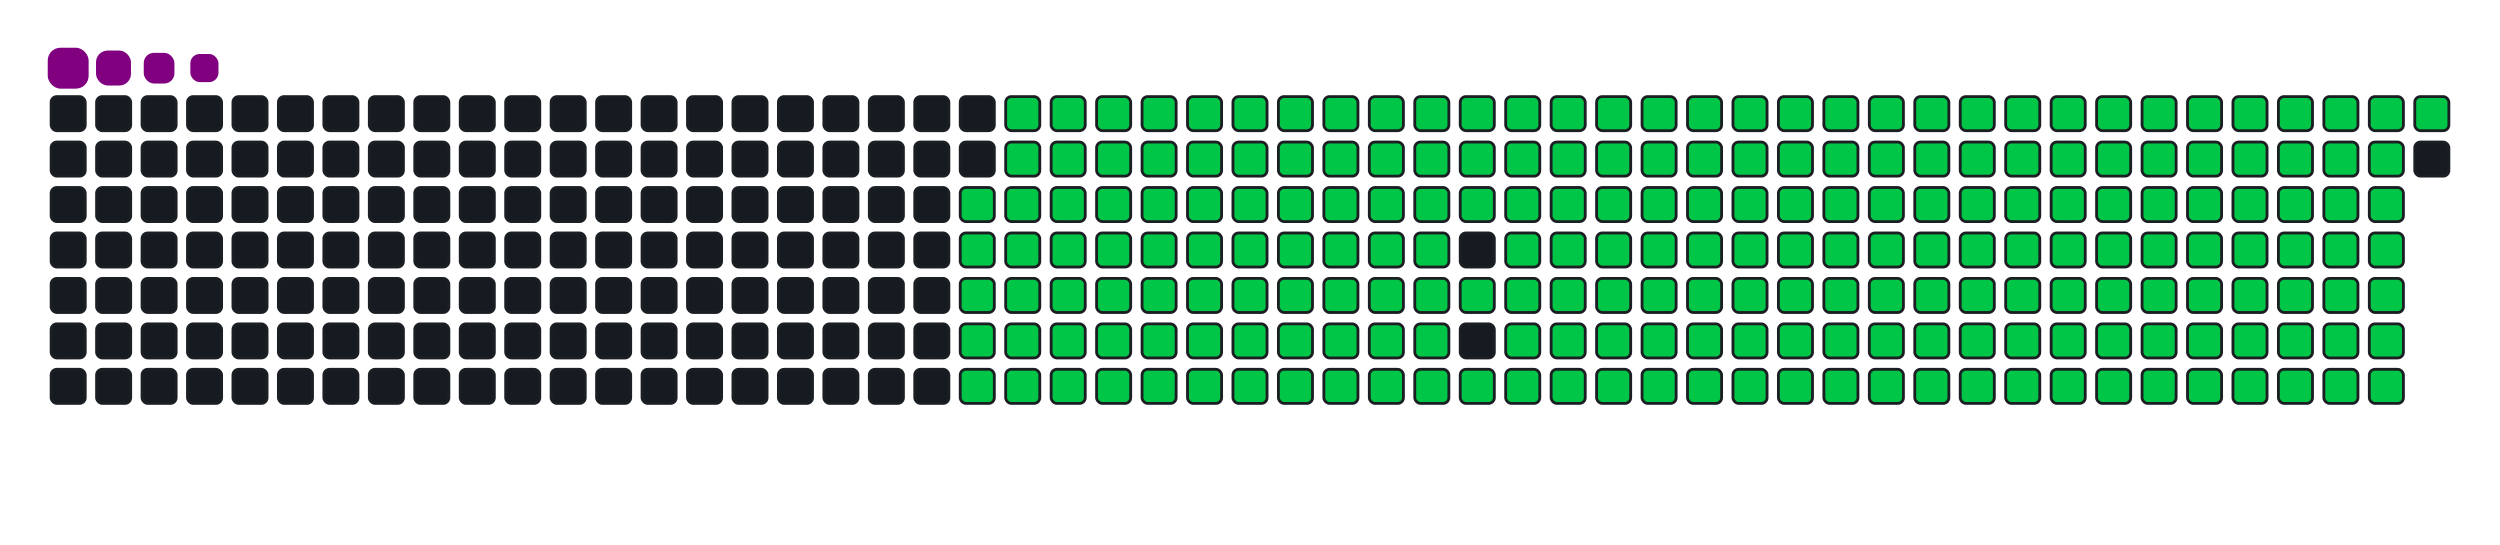 <svg viewBox="-16 -32 880 192" width="880" height="192" xmlns="http://www.w3.org/2000/svg"><desc>Generated with https://github.com/Platane/snk</desc><style>:root{--cb:#1b1f230a;--cs:purple;--ce:#161b22;--c0:#161b22;--c1:#01311f;--c2:#034525;--c3:#0f6d31;--c4:#00c647}.c{shape-rendering:geometricPrecision;fill:#161b22;stroke-width:1px;stroke:#1b1f230a;animation:none 30900ms linear infinite;width:12px;height:12px}@keyframes c0{48.21%{fill:#00c647}48.23%,100%{fill:#161b22}}.c.c0{fill:#00c647;animation-name:c0}@keyframes c1{47.89%{fill:#00c647}47.91%,100%{fill:#161b22}}.c.c1{fill:#00c647;animation-name:c1}@keyframes c2{69.57%{fill:#00c647}69.59%,100%{fill:#161b22}}.c.c2{fill:#00c647;animation-name:c2}@keyframes c3{69.25%{fill:#00c647}69.27%,100%{fill:#161b22}}.c.c3{fill:#00c647;animation-name:c3}@keyframes c4{90.93%{fill:#00c647}90.95%,100%{fill:#161b22}}.c.c4{fill:#00c647;animation-name:c4}@keyframes c5{7.11%{fill:#00c647}7.13%,100%{fill:#161b22}}.c.c5{fill:#00c647;animation-name:c5}@keyframes c6{27.5%{fill:#00c647}27.52%,100%{fill:#161b22}}.c.c6{fill:#00c647;animation-name:c6}@keyframes c7{27.82%{fill:#00c647}27.84%,100%{fill:#161b22}}.c.c7{fill:#00c647;animation-name:c7}@keyframes c8{47.56%{fill:#00c647}47.58%,100%{fill:#161b22}}.c.c8{fill:#00c647;animation-name:c8}@keyframes c9{49.18%{fill:#00c647}49.2%,100%{fill:#161b22}}.c.c9{fill:#00c647;animation-name:c9}@keyframes ca{68.92%{fill:#00c647}68.94%,100%{fill:#161b22}}.c.ca{fill:#00c647;animation-name:ca}@keyframes cb{70.54%{fill:#00c647}70.56%,100%{fill:#161b22}}.c.cb{fill:#00c647;animation-name:cb}@keyframes cc{7.43%{fill:#00c647}7.45%,100%{fill:#161b22}}.c.cc{fill:#00c647;animation-name:cc}@keyframes cd{27.17%{fill:#00c647}27.19%,100%{fill:#161b22}}.c.cd{fill:#00c647;animation-name:cd}@keyframes ce{28.15%{fill:#00c647}28.17%,100%{fill:#161b22}}.c.ce{fill:#00c647;animation-name:ce}@keyframes cf{47.24%{fill:#00c647}47.26%,100%{fill:#161b22}}.c.cf{fill:#00c647;animation-name:cf}@keyframes cg{49.5%{fill:#00c647}49.52%,100%{fill:#161b22}}.c.cg{fill:#00c647;animation-name:cg}@keyframes ch{68.6%{fill:#00c647}68.62%,100%{fill:#161b22}}.c.ch{fill:#00c647;animation-name:ch}@keyframes ci{70.86%{fill:#00c647}70.88%,100%{fill:#161b22}}.c.ci{fill:#00c647;animation-name:ci}@keyframes cj{7.76%{fill:#00c647}7.78%,100%{fill:#161b22}}.c.cj{fill:#00c647;animation-name:cj}@keyframes ck{26.85%{fill:#00c647}26.87%,100%{fill:#161b22}}.c.ck{fill:#00c647;animation-name:ck}@keyframes cl{28.47%{fill:#00c647}28.49%,100%{fill:#161b22}}.c.cl{fill:#00c647;animation-name:cl}@keyframes cm{46.92%{fill:#00c647}46.94%,100%{fill:#161b22}}.c.cm{fill:#00c647;animation-name:cm}@keyframes cn{49.83%{fill:#00c647}49.85%,100%{fill:#161b22}}.c.cn{fill:#00c647;animation-name:cn}@keyframes co{68.27%{fill:#00c647}68.29%,100%{fill:#161b22}}.c.co{fill:#00c647;animation-name:co}@keyframes cp{71.19%{fill:#00c647}71.21%,100%{fill:#161b22}}.c.cp{fill:#00c647;animation-name:cp}@keyframes cq{8.08%{fill:#00c647}8.1%,100%{fill:#161b22}}.c.cq{fill:#00c647;animation-name:cq}@keyframes cr{26.53%{fill:#00c647}26.55%,100%{fill:#161b22}}.c.cr{fill:#00c647;animation-name:cr}@keyframes cs{28.79%{fill:#00c647}28.81%,100%{fill:#161b22}}.c.cs{fill:#00c647;animation-name:cs}@keyframes ct{46.59%{fill:#00c647}46.61%,100%{fill:#161b22}}.c.ct{fill:#00c647;animation-name:ct}@keyframes cu{50.15%{fill:#00c647}50.17%,100%{fill:#161b22}}.c.cu{fill:#00c647;animation-name:cu}@keyframes cv{67.95%{fill:#00c647}67.97%,100%{fill:#161b22}}.c.cv{fill:#00c647;animation-name:cv}@keyframes cw{71.51%{fill:#00c647}71.53%,100%{fill:#161b22}}.c.cw{fill:#00c647;animation-name:cw}@keyframes cx{8.4%{fill:#00c647}8.42%,100%{fill:#161b22}}.c.cx{fill:#00c647;animation-name:cx}@keyframes cy{26.2%{fill:#00c647}26.22%,100%{fill:#161b22}}.c.cy{fill:#00c647;animation-name:cy}@keyframes cz{29.12%{fill:#00c647}29.14%,100%{fill:#161b22}}.c.cz{fill:#00c647;animation-name:cz}@keyframes c10{46.27%{fill:#00c647}46.29%,100%{fill:#161b22}}.c.c10{fill:#00c647;animation-name:c10}@keyframes c11{50.48%{fill:#00c647}50.5%,100%{fill:#161b22}}.c.c11{fill:#00c647;animation-name:c11}@keyframes c12{67.63%{fill:#00c647}67.65%,100%{fill:#161b22}}.c.c12{fill:#00c647;animation-name:c12}@keyframes c13{71.83%{fill:#00c647}71.85%,100%{fill:#161b22}}.c.c13{fill:#00c647;animation-name:c13}@keyframes c14{8.73%{fill:#00c647}8.75%,100%{fill:#161b22}}.c.c14{fill:#00c647;animation-name:c14}@keyframes c15{25.88%{fill:#00c647}25.9%,100%{fill:#161b22}}.c.c15{fill:#00c647;animation-name:c15}@keyframes c16{29.44%{fill:#00c647}29.46%,100%{fill:#161b22}}.c.c16{fill:#00c647;animation-name:c16}@keyframes c17{45.94%{fill:#00c647}45.96%,100%{fill:#161b22}}.c.c17{fill:#00c647;animation-name:c17}@keyframes c18{50.8%{fill:#00c647}50.82%,100%{fill:#161b22}}.c.c18{fill:#00c647;animation-name:c18}@keyframes c19{67.3%{fill:#00c647}67.32%,100%{fill:#161b22}}.c.c19{fill:#00c647;animation-name:c19}@keyframes c1a{72.16%{fill:#00c647}72.18%,100%{fill:#161b22}}.c.c1a{fill:#00c647;animation-name:c1a}@keyframes c1b{9.05%{fill:#00c647}9.07%,100%{fill:#161b22}}.c.c1b{fill:#00c647;animation-name:c1b}@keyframes c1c{25.56%{fill:#00c647}25.58%,100%{fill:#161b22}}.c.c1c{fill:#00c647;animation-name:c1c}@keyframes c1d{29.76%{fill:#00c647}29.78%,100%{fill:#161b22}}.c.c1d{fill:#00c647;animation-name:c1d}@keyframes c1e{45.62%{fill:#00c647}45.64%,100%{fill:#161b22}}.c.c1e{fill:#00c647;animation-name:c1e}@keyframes c1f{51.12%{fill:#00c647}51.14%,100%{fill:#161b22}}.c.c1f{fill:#00c647;animation-name:c1f}@keyframes c1g{66.98%{fill:#00c647}67%,100%{fill:#161b22}}.c.c1g{fill:#00c647;animation-name:c1g}@keyframes c1h{72.48%{fill:#00c647}72.5%,100%{fill:#161b22}}.c.c1h{fill:#00c647;animation-name:c1h}@keyframes c1i{9.38%{fill:#00c647}9.4%,100%{fill:#161b22}}.c.c1i{fill:#00c647;animation-name:c1i}@keyframes c1j{25.23%{fill:#00c647}25.25%,100%{fill:#161b22}}.c.c1j{fill:#00c647;animation-name:c1j}@keyframes c1k{30.09%{fill:#00c647}30.11%,100%{fill:#161b22}}.c.c1k{fill:#00c647;animation-name:c1k}@keyframes c1l{45.3%{fill:#00c647}45.32%,100%{fill:#161b22}}.c.c1l{fill:#00c647;animation-name:c1l}@keyframes c1m{51.45%{fill:#00c647}51.47%,100%{fill:#161b22}}.c.c1m{fill:#00c647;animation-name:c1m}@keyframes c1n{66.66%{fill:#00c647}66.68%,100%{fill:#161b22}}.c.c1n{fill:#00c647;animation-name:c1n}@keyframes c1o{72.81%{fill:#00c647}72.83%,100%{fill:#161b22}}.c.c1o{fill:#00c647;animation-name:c1o}@keyframes c1p{9.7%{fill:#00c647}9.72%,100%{fill:#161b22}}.c.c1p{fill:#00c647;animation-name:c1p}@keyframes c1q{24.91%{fill:#00c647}24.93%,100%{fill:#161b22}}.c.c1q{fill:#00c647;animation-name:c1q}@keyframes c1r{30.41%{fill:#00c647}30.43%,100%{fill:#161b22}}.c.c1r{fill:#00c647;animation-name:c1r}@keyframes c1s{44.97%{fill:#00c647}44.99%,100%{fill:#161b22}}.c.c1s{fill:#00c647;animation-name:c1s}@keyframes c1t{51.77%{fill:#00c647}51.79%,100%{fill:#161b22}}.c.c1t{fill:#00c647;animation-name:c1t}@keyframes c1u{66.33%{fill:#00c647}66.35%,100%{fill:#161b22}}.c.c1u{fill:#00c647;animation-name:c1u}@keyframes c1v{73.13%{fill:#00c647}73.15%,100%{fill:#161b22}}.c.c1v{fill:#00c647;animation-name:c1v}@keyframes c1w{10.02%{fill:#00c647}10.04%,100%{fill:#161b22}}.c.c1w{fill:#00c647;animation-name:c1w}@keyframes c1x{24.59%{fill:#00c647}24.61%,100%{fill:#161b22}}.c.c1x{fill:#00c647;animation-name:c1x}@keyframes c1y{30.73%{fill:#00c647}30.75%,100%{fill:#161b22}}.c.c1y{fill:#00c647;animation-name:c1y}@keyframes c1z{44.65%{fill:#00c647}44.67%,100%{fill:#161b22}}.c.c1z{fill:#00c647;animation-name:c1z}@keyframes c20{52.09%{fill:#00c647}52.11%,100%{fill:#161b22}}.c.c20{fill:#00c647;animation-name:c20}@keyframes c21{66.01%{fill:#00c647}66.03%,100%{fill:#161b22}}.c.c21{fill:#00c647;animation-name:c21}@keyframes c22{73.45%{fill:#00c647}73.47%,100%{fill:#161b22}}.c.c22{fill:#00c647;animation-name:c22}@keyframes c23{10.35%{fill:#00c647}10.37%,100%{fill:#161b22}}.c.c23{fill:#00c647;animation-name:c23}@keyframes c24{24.26%{fill:#00c647}24.28%,100%{fill:#161b22}}.c.c24{fill:#00c647;animation-name:c24}@keyframes c25{31.06%{fill:#00c647}31.08%,100%{fill:#161b22}}.c.c25{fill:#00c647;animation-name:c25}@keyframes c26{52.42%{fill:#00c647}52.44%,100%{fill:#161b22}}.c.c26{fill:#00c647;animation-name:c26}@keyframes c27{73.78%{fill:#00c647}73.8%,100%{fill:#161b22}}.c.c27{fill:#00c647;animation-name:c27}@keyframes c28{10.67%{fill:#00c647}10.69%,100%{fill:#161b22}}.c.c28{fill:#00c647;animation-name:c28}@keyframes c29{23.94%{fill:#00c647}23.96%,100%{fill:#161b22}}.c.c29{fill:#00c647;animation-name:c29}@keyframes c2a{31.38%{fill:#00c647}31.4%,100%{fill:#161b22}}.c.c2a{fill:#00c647;animation-name:c2a}@keyframes c2b{44%{fill:#00c647}44.02%,100%{fill:#161b22}}.c.c2b{fill:#00c647;animation-name:c2b}@keyframes c2c{52.74%{fill:#00c647}52.76%,100%{fill:#161b22}}.c.c2c{fill:#00c647;animation-name:c2c}@keyframes c2d{65.36%{fill:#00c647}65.38%,100%{fill:#161b22}}.c.c2d{fill:#00c647;animation-name:c2d}@keyframes c2e{74.1%{fill:#00c647}74.12%,100%{fill:#161b22}}.c.c2e{fill:#00c647;animation-name:c2e}@keyframes c2f{10.99%{fill:#00c647}11.01%,100%{fill:#161b22}}.c.c2f{fill:#00c647;animation-name:c2f}@keyframes c2g{23.61%{fill:#00c647}23.63%,100%{fill:#161b22}}.c.c2g{fill:#00c647;animation-name:c2g}@keyframes c2h{31.71%{fill:#00c647}31.73%,100%{fill:#161b22}}.c.c2h{fill:#00c647;animation-name:c2h}@keyframes c2i{43.68%{fill:#00c647}43.7%,100%{fill:#161b22}}.c.c2i{fill:#00c647;animation-name:c2i}@keyframes c2j{53.06%{fill:#00c647}53.08%,100%{fill:#161b22}}.c.c2j{fill:#00c647;animation-name:c2j}@keyframes c2k{65.04%{fill:#00c647}65.06%,100%{fill:#161b22}}.c.c2k{fill:#00c647;animation-name:c2k}@keyframes c2l{74.42%{fill:#00c647}74.44%,100%{fill:#161b22}}.c.c2l{fill:#00c647;animation-name:c2l}@keyframes c2m{11.32%{fill:#00c647}11.34%,100%{fill:#161b22}}.c.c2m{fill:#00c647;animation-name:c2m}@keyframes c2n{23.29%{fill:#00c647}23.31%,100%{fill:#161b22}}.c.c2n{fill:#00c647;animation-name:c2n}@keyframes c2o{32.03%{fill:#00c647}32.05%,100%{fill:#161b22}}.c.c2o{fill:#00c647;animation-name:c2o}@keyframes c2p{43.36%{fill:#00c647}43.38%,100%{fill:#161b22}}.c.c2p{fill:#00c647;animation-name:c2p}@keyframes c2q{53.39%{fill:#00c647}53.41%,100%{fill:#161b22}}.c.c2q{fill:#00c647;animation-name:c2q}@keyframes c2r{64.71%{fill:#00c647}64.73%,100%{fill:#161b22}}.c.c2r{fill:#00c647;animation-name:c2r}@keyframes c2s{74.75%{fill:#00c647}74.77%,100%{fill:#161b22}}.c.c2s{fill:#00c647;animation-name:c2s}@keyframes c2t{11.64%{fill:#00c647}11.66%,100%{fill:#161b22}}.c.c2t{fill:#00c647;animation-name:c2t}@keyframes c2u{22.97%{fill:#00c647}22.99%,100%{fill:#161b22}}.c.c2u{fill:#00c647;animation-name:c2u}@keyframes c2v{32.35%{fill:#00c647}32.37%,100%{fill:#161b22}}.c.c2v{fill:#00c647;animation-name:c2v}@keyframes c2w{43.03%{fill:#00c647}43.05%,100%{fill:#161b22}}.c.c2w{fill:#00c647;animation-name:c2w}@keyframes c2x{53.71%{fill:#00c647}53.73%,100%{fill:#161b22}}.c.c2x{fill:#00c647;animation-name:c2x}@keyframes c2y{64.39%{fill:#00c647}64.41%,100%{fill:#161b22}}.c.c2y{fill:#00c647;animation-name:c2y}@keyframes c2z{75.07%{fill:#00c647}75.09%,100%{fill:#161b22}}.c.c2z{fill:#00c647;animation-name:c2z}@keyframes c30{11.96%{fill:#00c647}11.98%,100%{fill:#161b22}}.c.c30{fill:#00c647;animation-name:c30}@keyframes c31{22.64%{fill:#00c647}22.66%,100%{fill:#161b22}}.c.c31{fill:#00c647;animation-name:c31}@keyframes c32{32.68%{fill:#00c647}32.7%,100%{fill:#161b22}}.c.c32{fill:#00c647;animation-name:c32}@keyframes c33{42.71%{fill:#00c647}42.73%,100%{fill:#161b22}}.c.c33{fill:#00c647;animation-name:c33}@keyframes c34{54.04%{fill:#00c647}54.06%,100%{fill:#161b22}}.c.c34{fill:#00c647;animation-name:c34}@keyframes c35{64.07%{fill:#00c647}64.09%,100%{fill:#161b22}}.c.c35{fill:#00c647;animation-name:c35}@keyframes c36{75.39%{fill:#00c647}75.41%,100%{fill:#161b22}}.c.c36{fill:#00c647;animation-name:c36}@keyframes c37{12.29%{fill:#00c647}12.31%,100%{fill:#161b22}}.c.c37{fill:#00c647;animation-name:c37}@keyframes c38{22.32%{fill:#00c647}22.34%,100%{fill:#161b22}}.c.c38{fill:#00c647;animation-name:c38}@keyframes c39{33%{fill:#00c647}33.02%,100%{fill:#161b22}}.c.c39{fill:#00c647;animation-name:c39}@keyframes c3a{42.38%{fill:#00c647}42.4%,100%{fill:#161b22}}.c.c3a{fill:#00c647;animation-name:c3a}@keyframes c3b{54.36%{fill:#00c647}54.38%,100%{fill:#161b22}}.c.c3b{fill:#00c647;animation-name:c3b}@keyframes c3c{63.74%{fill:#00c647}63.76%,100%{fill:#161b22}}.c.c3c{fill:#00c647;animation-name:c3c}@keyframes c3d{75.72%{fill:#00c647}75.74%,100%{fill:#161b22}}.c.c3d{fill:#00c647;animation-name:c3d}@keyframes c3e{12.61%{fill:#00c647}12.63%,100%{fill:#161b22}}.c.c3e{fill:#00c647;animation-name:c3e}@keyframes c3f{22%{fill:#00c647}22.02%,100%{fill:#161b22}}.c.c3f{fill:#00c647;animation-name:c3f}@keyframes c3g{33.32%{fill:#00c647}33.34%,100%{fill:#161b22}}.c.c3g{fill:#00c647;animation-name:c3g}@keyframes c3h{42.06%{fill:#00c647}42.08%,100%{fill:#161b22}}.c.c3h{fill:#00c647;animation-name:c3h}@keyframes c3i{54.68%{fill:#00c647}54.7%,100%{fill:#161b22}}.c.c3i{fill:#00c647;animation-name:c3i}@keyframes c3j{63.42%{fill:#00c647}63.44%,100%{fill:#161b22}}.c.c3j{fill:#00c647;animation-name:c3j}@keyframes c3k{76.04%{fill:#00c647}76.06%,100%{fill:#161b22}}.c.c3k{fill:#00c647;animation-name:c3k}@keyframes c3l{12.93%{fill:#00c647}12.95%,100%{fill:#161b22}}.c.c3l{fill:#00c647;animation-name:c3l}@keyframes c3m{21.67%{fill:#00c647}21.69%,100%{fill:#161b22}}.c.c3m{fill:#00c647;animation-name:c3m}@keyframes c3n{33.65%{fill:#00c647}33.67%,100%{fill:#161b22}}.c.c3n{fill:#00c647;animation-name:c3n}@keyframes c3o{41.74%{fill:#00c647}41.76%,100%{fill:#161b22}}.c.c3o{fill:#00c647;animation-name:c3o}@keyframes c3p{55.01%{fill:#00c647}55.03%,100%{fill:#161b22}}.c.c3p{fill:#00c647;animation-name:c3p}@keyframes c3q{63.1%{fill:#00c647}63.12%,100%{fill:#161b22}}.c.c3q{fill:#00c647;animation-name:c3q}@keyframes c3r{76.37%{fill:#00c647}76.39%,100%{fill:#161b22}}.c.c3r{fill:#00c647;animation-name:c3r}@keyframes c3s{13.26%{fill:#00c647}13.28%,100%{fill:#161b22}}.c.c3s{fill:#00c647;animation-name:c3s}@keyframes c3t{21.35%{fill:#00c647}21.37%,100%{fill:#161b22}}.c.c3t{fill:#00c647;animation-name:c3t}@keyframes c3u{33.97%{fill:#00c647}33.99%,100%{fill:#161b22}}.c.c3u{fill:#00c647;animation-name:c3u}@keyframes c3v{41.41%{fill:#00c647}41.43%,100%{fill:#161b22}}.c.c3v{fill:#00c647;animation-name:c3v}@keyframes c3w{55.33%{fill:#00c647}55.35%,100%{fill:#161b22}}.c.c3w{fill:#00c647;animation-name:c3w}@keyframes c3x{62.77%{fill:#00c647}62.79%,100%{fill:#161b22}}.c.c3x{fill:#00c647;animation-name:c3x}@keyframes c3y{76.69%{fill:#00c647}76.71%,100%{fill:#161b22}}.c.c3y{fill:#00c647;animation-name:c3y}@keyframes c3z{13.58%{fill:#00c647}13.6%,100%{fill:#161b22}}.c.c3z{fill:#00c647;animation-name:c3z}@keyframes c40{21.03%{fill:#00c647}21.05%,100%{fill:#161b22}}.c.c40{fill:#00c647;animation-name:c40}@keyframes c41{34.29%{fill:#00c647}34.31%,100%{fill:#161b22}}.c.c41{fill:#00c647;animation-name:c41}@keyframes c42{41.09%{fill:#00c647}41.11%,100%{fill:#161b22}}.c.c42{fill:#00c647;animation-name:c42}@keyframes c43{55.65%{fill:#00c647}55.67%,100%{fill:#161b22}}.c.c43{fill:#00c647;animation-name:c43}@keyframes c44{62.45%{fill:#00c647}62.47%,100%{fill:#161b22}}.c.c44{fill:#00c647;animation-name:c44}@keyframes c45{77.01%{fill:#00c647}77.03%,100%{fill:#161b22}}.c.c45{fill:#00c647;animation-name:c45}@keyframes c46{13.91%{fill:#00c647}13.93%,100%{fill:#161b22}}.c.c46{fill:#00c647;animation-name:c46}@keyframes c47{20.7%{fill:#00c647}20.72%,100%{fill:#161b22}}.c.c47{fill:#00c647;animation-name:c47}@keyframes c48{34.62%{fill:#00c647}34.64%,100%{fill:#161b22}}.c.c48{fill:#00c647;animation-name:c48}@keyframes c49{40.77%{fill:#00c647}40.79%,100%{fill:#161b22}}.c.c49{fill:#00c647;animation-name:c49}@keyframes c4a{55.98%{fill:#00c647}56%,100%{fill:#161b22}}.c.c4a{fill:#00c647;animation-name:c4a}@keyframes c4b{62.13%{fill:#00c647}62.15%,100%{fill:#161b22}}.c.c4b{fill:#00c647;animation-name:c4b}@keyframes c4c{77.34%{fill:#00c647}77.36%,100%{fill:#161b22}}.c.c4c{fill:#00c647;animation-name:c4c}@keyframes c4d{14.23%{fill:#00c647}14.25%,100%{fill:#161b22}}.c.c4d{fill:#00c647;animation-name:c4d}@keyframes c4e{20.38%{fill:#00c647}20.4%,100%{fill:#161b22}}.c.c4e{fill:#00c647;animation-name:c4e}@keyframes c4f{34.94%{fill:#00c647}34.96%,100%{fill:#161b22}}.c.c4f{fill:#00c647;animation-name:c4f}@keyframes c4g{40.44%{fill:#00c647}40.46%,100%{fill:#161b22}}.c.c4g{fill:#00c647;animation-name:c4g}@keyframes c4h{56.3%{fill:#00c647}56.32%,100%{fill:#161b22}}.c.c4h{fill:#00c647;animation-name:c4h}@keyframes c4i{61.8%{fill:#00c647}61.82%,100%{fill:#161b22}}.c.c4i{fill:#00c647;animation-name:c4i}@keyframes c4j{77.66%{fill:#00c647}77.68%,100%{fill:#161b22}}.c.c4j{fill:#00c647;animation-name:c4j}@keyframes c4k{14.55%{fill:#00c647}14.57%,100%{fill:#161b22}}.c.c4k{fill:#00c647;animation-name:c4k}@keyframes c4l{20.05%{fill:#00c647}20.07%,100%{fill:#161b22}}.c.c4l{fill:#00c647;animation-name:c4l}@keyframes c4m{35.27%{fill:#00c647}35.29%,100%{fill:#161b22}}.c.c4m{fill:#00c647;animation-name:c4m}@keyframes c4n{40.12%{fill:#00c647}40.14%,100%{fill:#161b22}}.c.c4n{fill:#00c647;animation-name:c4n}@keyframes c4o{56.62%{fill:#00c647}56.64%,100%{fill:#161b22}}.c.c4o{fill:#00c647;animation-name:c4o}@keyframes c4p{61.48%{fill:#00c647}61.5%,100%{fill:#161b22}}.c.c4p{fill:#00c647;animation-name:c4p}@keyframes c4q{77.98%{fill:#00c647}78%,100%{fill:#161b22}}.c.c4q{fill:#00c647;animation-name:c4q}@keyframes c4r{14.88%{fill:#00c647}14.9%,100%{fill:#161b22}}.c.c4r{fill:#00c647;animation-name:c4r}@keyframes c4s{19.73%{fill:#00c647}19.75%,100%{fill:#161b22}}.c.c4s{fill:#00c647;animation-name:c4s}@keyframes c4t{35.59%{fill:#00c647}35.61%,100%{fill:#161b22}}.c.c4t{fill:#00c647;animation-name:c4t}@keyframes c4u{39.8%{fill:#00c647}39.82%,100%{fill:#161b22}}.c.c4u{fill:#00c647;animation-name:c4u}@keyframes c4v{56.95%{fill:#00c647}56.97%,100%{fill:#161b22}}.c.c4v{fill:#00c647;animation-name:c4v}@keyframes c4w{61.16%{fill:#00c647}61.18%,100%{fill:#161b22}}.c.c4w{fill:#00c647;animation-name:c4w}@keyframes c4x{78.31%{fill:#00c647}78.33%,100%{fill:#161b22}}.c.c4x{fill:#00c647;animation-name:c4x}@keyframes c4y{15.2%{fill:#00c647}15.22%,100%{fill:#161b22}}.c.c4y{fill:#00c647;animation-name:c4y}@keyframes c4z{19.41%{fill:#00c647}19.43%,100%{fill:#161b22}}.c.c4z{fill:#00c647;animation-name:c4z}@keyframes c50{35.91%{fill:#00c647}35.93%,100%{fill:#161b22}}.c.c50{fill:#00c647;animation-name:c50}@keyframes c51{39.47%{fill:#00c647}39.49%,100%{fill:#161b22}}.c.c51{fill:#00c647;animation-name:c51}@keyframes c52{57.27%{fill:#00c647}57.29%,100%{fill:#161b22}}.c.c52{fill:#00c647;animation-name:c52}@keyframes c53{60.83%{fill:#00c647}60.85%,100%{fill:#161b22}}.c.c53{fill:#00c647;animation-name:c53}@keyframes c54{78.63%{fill:#00c647}78.65%,100%{fill:#161b22}}.c.c54{fill:#00c647;animation-name:c54}@keyframes c55{15.52%{fill:#00c647}15.54%,100%{fill:#161b22}}.c.c55{fill:#00c647;animation-name:c55}@keyframes c56{19.08%{fill:#00c647}19.1%,100%{fill:#161b22}}.c.c56{fill:#00c647;animation-name:c56}@keyframes c57{36.24%{fill:#00c647}36.26%,100%{fill:#161b22}}.c.c57{fill:#00c647;animation-name:c57}@keyframes c58{39.15%{fill:#00c647}39.17%,100%{fill:#161b22}}.c.c58{fill:#00c647;animation-name:c58}@keyframes c59{57.6%{fill:#00c647}57.62%,100%{fill:#161b22}}.c.c59{fill:#00c647;animation-name:c59}@keyframes c5a{60.51%{fill:#00c647}60.53%,100%{fill:#161b22}}.c.c5a{fill:#00c647;animation-name:c5a}@keyframes c5b{78.95%{fill:#00c647}78.97%,100%{fill:#161b22}}.c.c5b{fill:#00c647;animation-name:c5b}@keyframes c5c{15.85%{fill:#00c647}15.87%,100%{fill:#161b22}}.c.c5c{fill:#00c647;animation-name:c5c}@keyframes c5d{18.76%{fill:#00c647}18.78%,100%{fill:#161b22}}.c.c5d{fill:#00c647;animation-name:c5d}@keyframes c5e{36.56%{fill:#00c647}36.58%,100%{fill:#161b22}}.c.c5e{fill:#00c647;animation-name:c5e}@keyframes c5f{38.82%{fill:#00c647}38.84%,100%{fill:#161b22}}.c.c5f{fill:#00c647;animation-name:c5f}@keyframes c5g{57.92%{fill:#00c647}57.94%,100%{fill:#161b22}}.c.c5g{fill:#00c647;animation-name:c5g}@keyframes c5h{60.18%{fill:#00c647}60.2%,100%{fill:#161b22}}.c.c5h{fill:#00c647;animation-name:c5h}@keyframes c5i{79.28%{fill:#00c647}79.3%,100%{fill:#161b22}}.c.c5i{fill:#00c647;animation-name:c5i}@keyframes c5j{16.17%{fill:#00c647}16.19%,100%{fill:#161b22}}.c.c5j{fill:#00c647;animation-name:c5j}@keyframes c5k{18.44%{fill:#00c647}18.46%,100%{fill:#161b22}}.c.c5k{fill:#00c647;animation-name:c5k}@keyframes c5l{36.88%{fill:#00c647}36.9%,100%{fill:#161b22}}.c.c5l{fill:#00c647;animation-name:c5l}@keyframes c5m{38.5%{fill:#00c647}38.52%,100%{fill:#161b22}}.c.c5m{fill:#00c647;animation-name:c5m}@keyframes c5n{58.24%{fill:#00c647}58.26%,100%{fill:#161b22}}.c.c5n{fill:#00c647;animation-name:c5n}@keyframes c5o{59.86%{fill:#00c647}59.88%,100%{fill:#161b22}}.c.c5o{fill:#00c647;animation-name:c5o}@keyframes c5p{79.6%{fill:#00c647}79.62%,100%{fill:#161b22}}.c.c5p{fill:#00c647;animation-name:c5p}@keyframes c5q{16.49%{fill:#00c647}16.51%,100%{fill:#161b22}}.c.c5q{fill:#00c647;animation-name:c5q}@keyframes c5r{18.11%{fill:#00c647}18.13%,100%{fill:#161b22}}.c.c5r{fill:#00c647;animation-name:c5r}@keyframes c5s{37.21%{fill:#00c647}37.23%,100%{fill:#161b22}}.c.c5s{fill:#00c647;animation-name:c5s}@keyframes c5t{38.18%{fill:#00c647}38.2%,100%{fill:#161b22}}.c.c5t{fill:#00c647;animation-name:c5t}@keyframes c5u{58.57%{fill:#00c647}58.59%,100%{fill:#161b22}}.c.c5u{fill:#00c647;animation-name:c5u}@keyframes c5v{59.54%{fill:#00c647}59.56%,100%{fill:#161b22}}.c.c5v{fill:#00c647;animation-name:c5v}@keyframes c5w{79.93%{fill:#00c647}79.95%,100%{fill:#161b22}}.c.c5w{fill:#00c647;animation-name:c5w}@keyframes c5x{16.82%{fill:#00c647}16.84%,100%{fill:#161b22}}.c.c5x{fill:#00c647;animation-name:c5x}@keyframes c5y{17.79%{fill:#00c647}17.81%,100%{fill:#161b22}}.c.c5y{fill:#00c647;animation-name:c5y}@keyframes c5z{37.53%{fill:#00c647}37.55%,100%{fill:#161b22}}.c.c5z{fill:#00c647;animation-name:c5z}@keyframes c60{37.85%{fill:#00c647}37.87%,100%{fill:#161b22}}.c.c60{fill:#00c647;animation-name:c60}@keyframes c61{58.89%{fill:#00c647}58.91%,100%{fill:#161b22}}.c.c61{fill:#00c647;animation-name:c61}@keyframes c62{59.21%{fill:#00c647}59.23%,100%{fill:#161b22}}.c.c62{fill:#00c647;animation-name:c62}@keyframes c63{80.25%{fill:#00c647}80.27%,100%{fill:#161b22}}.c.c63{fill:#00c647;animation-name:c63}@keyframes c64{17.14%{fill:#00c647}17.16%,100%{fill:#161b22}}.c.c64{fill:#00c647;animation-name:c64}.u{transform-origin:0 0;transform:scale(0,1);animation:none linear 30900ms infinite}@keyframes u0{7.11%{transform:scale(0.000,1)}7.13%,7.43%{transform:scale(0.005,1)}7.45%,7.76%{transform:scale(0.009,1)}7.78%,8.08%{transform:scale(0.014,1)}8.1%,8.4%{transform:scale(0.018,1)}8.42%,8.73%{transform:scale(0.023,1)}8.75%,9.05%{transform:scale(0.027,1)}9.07%,9.38%{transform:scale(0.032,1)}9.4%,9.7%{transform:scale(0.036,1)}9.72%,10.02%{transform:scale(0.041,1)}10.04%,10.35%{transform:scale(0.045,1)}10.37%,10.67%{transform:scale(0.050,1)}10.69%,10.99%{transform:scale(0.054,1)}11.01%,11.32%{transform:scale(0.059,1)}11.34%,11.64%{transform:scale(0.063,1)}11.66%,11.96%{transform:scale(0.068,1)}11.98%,12.29%{transform:scale(0.072,1)}12.31%,12.61%{transform:scale(0.077,1)}12.63%,12.93%{transform:scale(0.081,1)}12.95%,13.26%{transform:scale(0.086,1)}13.28%,13.58%{transform:scale(0.090,1)}13.6%,13.91%{transform:scale(0.095,1)}13.93%,14.23%{transform:scale(0.100,1)}14.25%,14.55%{transform:scale(0.104,1)}14.57%,14.88%{transform:scale(0.109,1)}14.9%,15.2%{transform:scale(0.113,1)}15.22%,15.52%{transform:scale(0.118,1)}15.54%,15.85%{transform:scale(0.122,1)}15.87%,16.17%{transform:scale(0.127,1)}16.19%,16.49%{transform:scale(0.131,1)}16.51%,16.82%{transform:scale(0.136,1)}16.84%,17.14%{transform:scale(0.140,1)}17.16%,17.79%{transform:scale(0.145,1)}17.81%,18.11%{transform:scale(0.149,1)}18.13%,18.44%{transform:scale(0.154,1)}18.46%,18.76%{transform:scale(0.158,1)}18.78%,19.08%{transform:scale(0.163,1)}19.1%,19.41%{transform:scale(0.167,1)}19.43%,19.73%{transform:scale(0.172,1)}19.75%,20.05%{transform:scale(0.176,1)}20.07%,20.38%{transform:scale(0.181,1)}20.4%,20.7%{transform:scale(0.186,1)}20.72%,21.03%{transform:scale(0.190,1)}21.05%,21.35%{transform:scale(0.195,1)}21.37%,21.67%{transform:scale(0.199,1)}21.69%,22%{transform:scale(0.204,1)}22.02%,22.32%{transform:scale(0.208,1)}22.34%,22.64%{transform:scale(0.213,1)}22.66%,22.97%{transform:scale(0.217,1)}22.99%,23.29%{transform:scale(0.222,1)}23.31%,23.61%{transform:scale(0.226,1)}23.63%,23.94%{transform:scale(0.231,1)}23.96%,24.26%{transform:scale(0.235,1)}24.28%,24.59%{transform:scale(0.240,1)}24.61%,24.91%{transform:scale(0.244,1)}24.93%,25.23%{transform:scale(0.249,1)}25.25%,25.56%{transform:scale(0.253,1)}25.58%,25.88%{transform:scale(0.258,1)}25.9%,26.2%{transform:scale(0.262,1)}26.22%,26.53%{transform:scale(0.267,1)}26.55%,26.85%{transform:scale(0.271,1)}26.87%,27.17%{transform:scale(0.276,1)}27.19%,27.5%{transform:scale(0.281,1)}27.52%,27.82%{transform:scale(0.285,1)}27.84%,28.15%{transform:scale(0.290,1)}28.17%,28.47%{transform:scale(0.294,1)}28.49%,28.79%{transform:scale(0.299,1)}28.81%,29.12%{transform:scale(0.303,1)}29.14%,29.44%{transform:scale(0.308,1)}29.46%,29.76%{transform:scale(0.312,1)}29.78%,30.09%{transform:scale(0.317,1)}30.11%,30.41%{transform:scale(0.321,1)}30.43%,30.73%{transform:scale(0.326,1)}30.75%,31.06%{transform:scale(0.330,1)}31.08%,31.38%{transform:scale(0.335,1)}31.4%,31.71%{transform:scale(0.339,1)}31.73%,32.03%{transform:scale(0.344,1)}32.05%,32.35%{transform:scale(0.348,1)}32.37%,32.68%{transform:scale(0.353,1)}32.7%,33%{transform:scale(0.357,1)}33.02%,33.32%{transform:scale(0.362,1)}33.34%,33.65%{transform:scale(0.367,1)}33.67%,33.97%{transform:scale(0.371,1)}33.99%,34.29%{transform:scale(0.376,1)}34.31%,34.62%{transform:scale(0.380,1)}34.64%,34.94%{transform:scale(0.385,1)}34.96%,35.27%{transform:scale(0.389,1)}35.29%,35.59%{transform:scale(0.394,1)}35.61%,35.91%{transform:scale(0.398,1)}35.93%,36.24%{transform:scale(0.403,1)}36.26%,36.56%{transform:scale(0.407,1)}36.58%,36.88%{transform:scale(0.412,1)}36.9%,37.21%{transform:scale(0.416,1)}37.23%,37.53%{transform:scale(0.421,1)}37.55%,37.85%{transform:scale(0.425,1)}37.87%,38.18%{transform:scale(0.430,1)}38.2%,38.5%{transform:scale(0.434,1)}38.52%,38.82%{transform:scale(0.439,1)}38.84%,39.15%{transform:scale(0.443,1)}39.17%,39.47%{transform:scale(0.448,1)}39.49%,39.8%{transform:scale(0.452,1)}39.82%,40.12%{transform:scale(0.457,1)}40.14%,40.44%{transform:scale(0.462,1)}40.46%,40.77%{transform:scale(0.466,1)}40.79%,41.09%{transform:scale(0.471,1)}41.11%,41.41%{transform:scale(0.475,1)}41.43%,41.74%{transform:scale(0.480,1)}41.76%,42.06%{transform:scale(0.484,1)}42.08%,42.38%{transform:scale(0.489,1)}42.4%,42.71%{transform:scale(0.493,1)}42.73%,43.03%{transform:scale(0.498,1)}43.05%,43.36%{transform:scale(0.502,1)}43.38%,43.68%{transform:scale(0.507,1)}43.7%,44%{transform:scale(0.511,1)}44.02%,44.65%{transform:scale(0.516,1)}44.67%,44.97%{transform:scale(0.520,1)}44.99%,45.3%{transform:scale(0.525,1)}45.32%,45.62%{transform:scale(0.529,1)}45.64%,45.94%{transform:scale(0.534,1)}45.96%,46.27%{transform:scale(0.538,1)}46.29%,46.59%{transform:scale(0.543,1)}46.61%,46.92%{transform:scale(0.548,1)}46.94%,47.24%{transform:scale(0.552,1)}47.26%,47.56%{transform:scale(0.557,1)}47.58%,47.89%{transform:scale(0.561,1)}47.91%,48.21%{transform:scale(0.566,1)}48.23%,49.18%{transform:scale(0.570,1)}49.2%,49.5%{transform:scale(0.575,1)}49.52%,49.83%{transform:scale(0.579,1)}49.85%,50.15%{transform:scale(0.584,1)}50.17%,50.48%{transform:scale(0.588,1)}50.5%,50.8%{transform:scale(0.593,1)}50.82%,51.12%{transform:scale(0.597,1)}51.14%,51.45%{transform:scale(0.602,1)}51.47%,51.77%{transform:scale(0.606,1)}51.79%,52.09%{transform:scale(0.611,1)}52.11%,52.42%{transform:scale(0.615,1)}52.44%,52.74%{transform:scale(0.620,1)}52.76%,53.06%{transform:scale(0.624,1)}53.08%,53.39%{transform:scale(0.629,1)}53.41%,53.71%{transform:scale(0.633,1)}53.73%,54.04%{transform:scale(0.638,1)}54.06%,54.36%{transform:scale(0.643,1)}54.38%,54.68%{transform:scale(0.647,1)}54.7%,55.01%{transform:scale(0.652,1)}55.03%,55.33%{transform:scale(0.656,1)}55.35%,55.65%{transform:scale(0.661,1)}55.67%,55.98%{transform:scale(0.665,1)}56%,56.3%{transform:scale(0.670,1)}56.32%,56.62%{transform:scale(0.674,1)}56.64%,56.95%{transform:scale(0.679,1)}56.97%,57.27%{transform:scale(0.683,1)}57.29%,57.6%{transform:scale(0.688,1)}57.62%,57.92%{transform:scale(0.692,1)}57.94%,58.24%{transform:scale(0.697,1)}58.26%,58.57%{transform:scale(0.701,1)}58.59%,58.89%{transform:scale(0.706,1)}58.91%,59.21%{transform:scale(0.710,1)}59.23%,59.54%{transform:scale(0.715,1)}59.56%,59.86%{transform:scale(0.719,1)}59.88%,60.18%{transform:scale(0.724,1)}60.2%,60.51%{transform:scale(0.729,1)}60.53%,60.83%{transform:scale(0.733,1)}60.85%,61.16%{transform:scale(0.738,1)}61.18%,61.48%{transform:scale(0.742,1)}61.5%,61.8%{transform:scale(0.747,1)}61.82%,62.13%{transform:scale(0.751,1)}62.15%,62.45%{transform:scale(0.756,1)}62.47%,62.77%{transform:scale(0.760,1)}62.79%,63.1%{transform:scale(0.765,1)}63.12%,63.42%{transform:scale(0.769,1)}63.44%,63.74%{transform:scale(0.774,1)}63.76%,64.07%{transform:scale(0.778,1)}64.09%,64.39%{transform:scale(0.783,1)}64.41%,64.71%{transform:scale(0.787,1)}64.73%,65.04%{transform:scale(0.792,1)}65.06%,65.36%{transform:scale(0.796,1)}65.38%,66.01%{transform:scale(0.801,1)}66.03%,66.33%{transform:scale(0.805,1)}66.35%,66.66%{transform:scale(0.810,1)}66.68%,66.98%{transform:scale(0.814,1)}67%,67.3%{transform:scale(0.819,1)}67.32%,67.63%{transform:scale(0.824,1)}67.65%,67.95%{transform:scale(0.828,1)}67.97%,68.27%{transform:scale(0.833,1)}68.29%,68.6%{transform:scale(0.837,1)}68.62%,68.92%{transform:scale(0.842,1)}68.94%,69.25%{transform:scale(0.846,1)}69.27%,69.57%{transform:scale(0.851,1)}69.59%,70.54%{transform:scale(0.855,1)}70.56%,70.86%{transform:scale(0.860,1)}70.88%,71.19%{transform:scale(0.864,1)}71.21%,71.51%{transform:scale(0.869,1)}71.53%,71.83%{transform:scale(0.873,1)}71.85%,72.16%{transform:scale(0.878,1)}72.18%,72.48%{transform:scale(0.882,1)}72.5%,72.81%{transform:scale(0.887,1)}72.83%,73.13%{transform:scale(0.891,1)}73.15%,73.45%{transform:scale(0.896,1)}73.47%,73.78%{transform:scale(0.900,1)}73.8%,74.1%{transform:scale(0.905,1)}74.12%,74.42%{transform:scale(0.910,1)}74.44%,74.75%{transform:scale(0.914,1)}74.77%,75.07%{transform:scale(0.919,1)}75.09%,75.39%{transform:scale(0.923,1)}75.41%,75.72%{transform:scale(0.928,1)}75.74%,76.04%{transform:scale(0.932,1)}76.06%,76.37%{transform:scale(0.937,1)}76.39%,76.69%{transform:scale(0.941,1)}76.71%,77.01%{transform:scale(0.946,1)}77.03%,77.34%{transform:scale(0.950,1)}77.36%,77.66%{transform:scale(0.955,1)}77.68%,77.98%{transform:scale(0.959,1)}78%,78.31%{transform:scale(0.964,1)}78.33%,78.63%{transform:scale(0.968,1)}78.65%,78.95%{transform:scale(0.973,1)}78.97%,79.28%{transform:scale(0.977,1)}79.3%,79.6%{transform:scale(0.982,1)}79.62%,79.93%{transform:scale(0.986,1)}79.95%,80.25%{transform:scale(0.991,1)}80.27%,90.93%{transform:scale(0.995,1)}90.95%,100%{transform:scale(1.000,1)}}.u.u0{fill:#00c647;animation-name:u0;transform-origin:0.0px 0}.s{shape-rendering:geometricPrecision;fill:purple;animation:none linear 30900ms infinite}@keyframes s0{0%,99.68%{transform:translate(0px,-16px)}0.32%{transform:translate(0px,0px)}17.15%{transform:translate(832px,0px)}17.48%{transform:translate(832px,16px)}27.51%{transform:translate(336px,16px)}27.83%,48.54%{transform:translate(336px,32px)}37.54%{transform:translate(816px,32px)}37.86%{transform:translate(816px,48px)}47.9%{transform:translate(320px,48px)}48.22%{transform:translate(320px,32px)}49.19%,69.9%{transform:translate(336px,64px)}58.9%{transform:translate(816px,64px)}59.22%,80.58%{transform:translate(816px,80px)}69.26%,90.61%{transform:translate(320px,80px)}69.58%{transform:translate(320px,64px)}70.55%{transform:translate(336px,96px)}80.26%{transform:translate(816px,96px)}90.94%{transform:translate(320px,96px)}91.26%{transform:translate(304px,96px)}92.23%{transform:translate(304px,48px)}93.53%{transform:translate(240px,48px)}93.85%{transform:translate(240px,32px)}94.17%{transform:translate(224px,32px)}94.82%{transform:translate(224px,0px)}97.41%{transform:translate(96px,0px)}97.73%{transform:translate(96px,-16px)}}.s.s0{transform:translate(0px,-16px);animation-name:s0}@keyframes s1{0%,99.68%{transform:translate(16px,-16px)}0.32%{transform:translate(0px,-16px)}0.65%{transform:translate(0px,0px)}17.48%{transform:translate(832px,0px)}17.8%{transform:translate(832px,16px)}27.83%{transform:translate(336px,16px)}28.16%,48.87%{transform:translate(336px,32px)}37.86%{transform:translate(816px,32px)}38.19%{transform:translate(816px,48px)}48.22%{transform:translate(320px,48px)}48.54%{transform:translate(320px,32px)}49.51%,70.23%{transform:translate(336px,64px)}59.22%{transform:translate(816px,64px)}59.55%,80.91%{transform:translate(816px,80px)}69.58%,90.94%{transform:translate(320px,80px)}69.9%{transform:translate(320px,64px)}70.87%{transform:translate(336px,96px)}80.58%{transform:translate(816px,96px)}91.26%{transform:translate(320px,96px)}91.59%{transform:translate(304px,96px)}92.56%{transform:translate(304px,48px)}93.85%{transform:translate(240px,48px)}94.17%{transform:translate(240px,32px)}94.5%{transform:translate(224px,32px)}95.15%{transform:translate(224px,0px)}97.73%{transform:translate(96px,0px)}98.06%{transform:translate(96px,-16px)}}.s.s1{transform:translate(16px,-16px);animation-name:s1}@keyframes s2{0%,99.68%{transform:translate(32px,-16px)}0.65%{transform:translate(0px,-16px)}0.97%{transform:translate(0px,0px)}17.8%{transform:translate(832px,0px)}18.12%{transform:translate(832px,16px)}28.16%{transform:translate(336px,16px)}28.48%,49.19%{transform:translate(336px,32px)}38.19%{transform:translate(816px,32px)}38.51%{transform:translate(816px,48px)}48.54%{transform:translate(320px,48px)}48.87%{transform:translate(320px,32px)}49.84%,70.55%{transform:translate(336px,64px)}59.55%{transform:translate(816px,64px)}59.87%,81.23%{transform:translate(816px,80px)}69.9%,91.26%{transform:translate(320px,80px)}70.23%{transform:translate(320px,64px)}71.2%{transform:translate(336px,96px)}80.91%{transform:translate(816px,96px)}91.59%{transform:translate(320px,96px)}91.91%{transform:translate(304px,96px)}92.88%{transform:translate(304px,48px)}94.17%{transform:translate(240px,48px)}94.5%{transform:translate(240px,32px)}94.82%{transform:translate(224px,32px)}95.47%{transform:translate(224px,0px)}98.06%{transform:translate(96px,0px)}98.38%{transform:translate(96px,-16px)}}.s.s2{transform:translate(32px,-16px);animation-name:s2}@keyframes s3{0%,99.68%{transform:translate(48px,-16px)}0.97%{transform:translate(0px,-16px)}1.29%{transform:translate(0px,0px)}18.12%{transform:translate(832px,0px)}18.45%{transform:translate(832px,16px)}28.48%{transform:translate(336px,16px)}28.8%,49.51%{transform:translate(336px,32px)}38.51%{transform:translate(816px,32px)}38.83%{transform:translate(816px,48px)}48.87%{transform:translate(320px,48px)}49.19%{transform:translate(320px,32px)}50.16%,70.87%{transform:translate(336px,64px)}59.87%{transform:translate(816px,64px)}60.19%,81.55%{transform:translate(816px,80px)}70.23%,91.59%{transform:translate(320px,80px)}70.55%{transform:translate(320px,64px)}71.52%{transform:translate(336px,96px)}81.23%{transform:translate(816px,96px)}91.91%{transform:translate(320px,96px)}92.23%{transform:translate(304px,96px)}93.2%{transform:translate(304px,48px)}94.5%{transform:translate(240px,48px)}94.82%{transform:translate(240px,32px)}95.15%{transform:translate(224px,32px)}95.79%{transform:translate(224px,0px)}98.38%{transform:translate(96px,0px)}98.71%{transform:translate(96px,-16px)}}.s.s3{transform:translate(48px,-16px);animation-name:s3}</style><rect class="c" x="2" y="2" rx="2" ry="2"/><rect class="c" x="2" y="18" rx="2" ry="2"/><rect class="c" x="2" y="34" rx="2" ry="2"/><rect class="c" x="2" y="50" rx="2" ry="2"/><rect class="c" x="2" y="66" rx="2" ry="2"/><rect class="c" x="2" y="82" rx="2" ry="2"/><rect class="c" x="2" y="98" rx="2" ry="2"/><rect class="c" x="18" y="2" rx="2" ry="2"/><rect class="c" x="18" y="18" rx="2" ry="2"/><rect class="c" x="18" y="34" rx="2" ry="2"/><rect class="c" x="18" y="50" rx="2" ry="2"/><rect class="c" x="18" y="66" rx="2" ry="2"/><rect class="c" x="18" y="82" rx="2" ry="2"/><rect class="c" x="18" y="98" rx="2" ry="2"/><rect class="c" x="34" y="2" rx="2" ry="2"/><rect class="c" x="34" y="18" rx="2" ry="2"/><rect class="c" x="34" y="34" rx="2" ry="2"/><rect class="c" x="34" y="50" rx="2" ry="2"/><rect class="c" x="34" y="66" rx="2" ry="2"/><rect class="c" x="34" y="82" rx="2" ry="2"/><rect class="c" x="34" y="98" rx="2" ry="2"/><rect class="c" x="50" y="2" rx="2" ry="2"/><rect class="c" x="50" y="18" rx="2" ry="2"/><rect class="c" x="50" y="34" rx="2" ry="2"/><rect class="c" x="50" y="50" rx="2" ry="2"/><rect class="c" x="50" y="66" rx="2" ry="2"/><rect class="c" x="50" y="82" rx="2" ry="2"/><rect class="c" x="50" y="98" rx="2" ry="2"/><rect class="c" x="66" y="2" rx="2" ry="2"/><rect class="c" x="66" y="18" rx="2" ry="2"/><rect class="c" x="66" y="34" rx="2" ry="2"/><rect class="c" x="66" y="50" rx="2" ry="2"/><rect class="c" x="66" y="66" rx="2" ry="2"/><rect class="c" x="66" y="82" rx="2" ry="2"/><rect class="c" x="66" y="98" rx="2" ry="2"/><rect class="c" x="82" y="2" rx="2" ry="2"/><rect class="c" x="82" y="18" rx="2" ry="2"/><rect class="c" x="82" y="34" rx="2" ry="2"/><rect class="c" x="82" y="50" rx="2" ry="2"/><rect class="c" x="82" y="66" rx="2" ry="2"/><rect class="c" x="82" y="82" rx="2" ry="2"/><rect class="c" x="82" y="98" rx="2" ry="2"/><rect class="c" x="98" y="2" rx="2" ry="2"/><rect class="c" x="98" y="18" rx="2" ry="2"/><rect class="c" x="98" y="34" rx="2" ry="2"/><rect class="c" x="98" y="50" rx="2" ry="2"/><rect class="c" x="98" y="66" rx="2" ry="2"/><rect class="c" x="98" y="82" rx="2" ry="2"/><rect class="c" x="98" y="98" rx="2" ry="2"/><rect class="c" x="114" y="2" rx="2" ry="2"/><rect class="c" x="114" y="18" rx="2" ry="2"/><rect class="c" x="114" y="34" rx="2" ry="2"/><rect class="c" x="114" y="50" rx="2" ry="2"/><rect class="c" x="114" y="66" rx="2" ry="2"/><rect class="c" x="114" y="82" rx="2" ry="2"/><rect class="c" x="114" y="98" rx="2" ry="2"/><rect class="c" x="130" y="2" rx="2" ry="2"/><rect class="c" x="130" y="18" rx="2" ry="2"/><rect class="c" x="130" y="34" rx="2" ry="2"/><rect class="c" x="130" y="50" rx="2" ry="2"/><rect class="c" x="130" y="66" rx="2" ry="2"/><rect class="c" x="130" y="82" rx="2" ry="2"/><rect class="c" x="130" y="98" rx="2" ry="2"/><rect class="c" x="146" y="2" rx="2" ry="2"/><rect class="c" x="146" y="18" rx="2" ry="2"/><rect class="c" x="146" y="34" rx="2" ry="2"/><rect class="c" x="146" y="50" rx="2" ry="2"/><rect class="c" x="146" y="66" rx="2" ry="2"/><rect class="c" x="146" y="82" rx="2" ry="2"/><rect class="c" x="146" y="98" rx="2" ry="2"/><rect class="c" x="162" y="2" rx="2" ry="2"/><rect class="c" x="162" y="18" rx="2" ry="2"/><rect class="c" x="162" y="34" rx="2" ry="2"/><rect class="c" x="162" y="50" rx="2" ry="2"/><rect class="c" x="162" y="66" rx="2" ry="2"/><rect class="c" x="162" y="82" rx="2" ry="2"/><rect class="c" x="162" y="98" rx="2" ry="2"/><rect class="c" x="178" y="2" rx="2" ry="2"/><rect class="c" x="178" y="18" rx="2" ry="2"/><rect class="c" x="178" y="34" rx="2" ry="2"/><rect class="c" x="178" y="50" rx="2" ry="2"/><rect class="c" x="178" y="66" rx="2" ry="2"/><rect class="c" x="178" y="82" rx="2" ry="2"/><rect class="c" x="178" y="98" rx="2" ry="2"/><rect class="c" x="194" y="2" rx="2" ry="2"/><rect class="c" x="194" y="18" rx="2" ry="2"/><rect class="c" x="194" y="34" rx="2" ry="2"/><rect class="c" x="194" y="50" rx="2" ry="2"/><rect class="c" x="194" y="66" rx="2" ry="2"/><rect class="c" x="194" y="82" rx="2" ry="2"/><rect class="c" x="194" y="98" rx="2" ry="2"/><rect class="c" x="210" y="2" rx="2" ry="2"/><rect class="c" x="210" y="18" rx="2" ry="2"/><rect class="c" x="210" y="34" rx="2" ry="2"/><rect class="c" x="210" y="50" rx="2" ry="2"/><rect class="c" x="210" y="66" rx="2" ry="2"/><rect class="c" x="210" y="82" rx="2" ry="2"/><rect class="c" x="210" y="98" rx="2" ry="2"/><rect class="c" x="226" y="2" rx="2" ry="2"/><rect class="c" x="226" y="18" rx="2" ry="2"/><rect class="c" x="226" y="34" rx="2" ry="2"/><rect class="c" x="226" y="50" rx="2" ry="2"/><rect class="c" x="226" y="66" rx="2" ry="2"/><rect class="c" x="226" y="82" rx="2" ry="2"/><rect class="c" x="226" y="98" rx="2" ry="2"/><rect class="c" x="242" y="2" rx="2" ry="2"/><rect class="c" x="242" y="18" rx="2" ry="2"/><rect class="c" x="242" y="34" rx="2" ry="2"/><rect class="c" x="242" y="50" rx="2" ry="2"/><rect class="c" x="242" y="66" rx="2" ry="2"/><rect class="c" x="242" y="82" rx="2" ry="2"/><rect class="c" x="242" y="98" rx="2" ry="2"/><rect class="c" x="258" y="2" rx="2" ry="2"/><rect class="c" x="258" y="18" rx="2" ry="2"/><rect class="c" x="258" y="34" rx="2" ry="2"/><rect class="c" x="258" y="50" rx="2" ry="2"/><rect class="c" x="258" y="66" rx="2" ry="2"/><rect class="c" x="258" y="82" rx="2" ry="2"/><rect class="c" x="258" y="98" rx="2" ry="2"/><rect class="c" x="274" y="2" rx="2" ry="2"/><rect class="c" x="274" y="18" rx="2" ry="2"/><rect class="c" x="274" y="34" rx="2" ry="2"/><rect class="c" x="274" y="50" rx="2" ry="2"/><rect class="c" x="274" y="66" rx="2" ry="2"/><rect class="c" x="274" y="82" rx="2" ry="2"/><rect class="c" x="274" y="98" rx="2" ry="2"/><rect class="c" x="290" y="2" rx="2" ry="2"/><rect class="c" x="290" y="18" rx="2" ry="2"/><rect class="c" x="290" y="34" rx="2" ry="2"/><rect class="c" x="290" y="50" rx="2" ry="2"/><rect class="c" x="290" y="66" rx="2" ry="2"/><rect class="c" x="290" y="82" rx="2" ry="2"/><rect class="c" x="290" y="98" rx="2" ry="2"/><rect class="c" x="306" y="2" rx="2" ry="2"/><rect class="c" x="306" y="18" rx="2" ry="2"/><rect class="c" x="306" y="34" rx="2" ry="2"/><rect class="c" x="306" y="50" rx="2" ry="2"/><rect class="c" x="306" y="66" rx="2" ry="2"/><rect class="c" x="306" y="82" rx="2" ry="2"/><rect class="c" x="306" y="98" rx="2" ry="2"/><rect class="c" x="322" y="2" rx="2" ry="2"/><rect class="c" x="322" y="18" rx="2" ry="2"/><rect class="c c0" x="322" y="34" rx="2" ry="2"/><rect class="c c1" x="322" y="50" rx="2" ry="2"/><rect class="c c2" x="322" y="66" rx="2" ry="2"/><rect class="c c3" x="322" y="82" rx="2" ry="2"/><rect class="c c4" x="322" y="98" rx="2" ry="2"/><rect class="c c5" x="338" y="2" rx="2" ry="2"/><rect class="c c6" x="338" y="18" rx="2" ry="2"/><rect class="c c7" x="338" y="34" rx="2" ry="2"/><rect class="c c8" x="338" y="50" rx="2" ry="2"/><rect class="c c9" x="338" y="66" rx="2" ry="2"/><rect class="c ca" x="338" y="82" rx="2" ry="2"/><rect class="c cb" x="338" y="98" rx="2" ry="2"/><rect class="c cc" x="354" y="2" rx="2" ry="2"/><rect class="c cd" x="354" y="18" rx="2" ry="2"/><rect class="c ce" x="354" y="34" rx="2" ry="2"/><rect class="c cf" x="354" y="50" rx="2" ry="2"/><rect class="c cg" x="354" y="66" rx="2" ry="2"/><rect class="c ch" x="354" y="82" rx="2" ry="2"/><rect class="c ci" x="354" y="98" rx="2" ry="2"/><rect class="c cj" x="370" y="2" rx="2" ry="2"/><rect class="c ck" x="370" y="18" rx="2" ry="2"/><rect class="c cl" x="370" y="34" rx="2" ry="2"/><rect class="c cm" x="370" y="50" rx="2" ry="2"/><rect class="c cn" x="370" y="66" rx="2" ry="2"/><rect class="c co" x="370" y="82" rx="2" ry="2"/><rect class="c cp" x="370" y="98" rx="2" ry="2"/><rect class="c cq" x="386" y="2" rx="2" ry="2"/><rect class="c cr" x="386" y="18" rx="2" ry="2"/><rect class="c cs" x="386" y="34" rx="2" ry="2"/><rect class="c ct" x="386" y="50" rx="2" ry="2"/><rect class="c cu" x="386" y="66" rx="2" ry="2"/><rect class="c cv" x="386" y="82" rx="2" ry="2"/><rect class="c cw" x="386" y="98" rx="2" ry="2"/><rect class="c cx" x="402" y="2" rx="2" ry="2"/><rect class="c cy" x="402" y="18" rx="2" ry="2"/><rect class="c cz" x="402" y="34" rx="2" ry="2"/><rect class="c c10" x="402" y="50" rx="2" ry="2"/><rect class="c c11" x="402" y="66" rx="2" ry="2"/><rect class="c c12" x="402" y="82" rx="2" ry="2"/><rect class="c c13" x="402" y="98" rx="2" ry="2"/><rect class="c c14" x="418" y="2" rx="2" ry="2"/><rect class="c c15" x="418" y="18" rx="2" ry="2"/><rect class="c c16" x="418" y="34" rx="2" ry="2"/><rect class="c c17" x="418" y="50" rx="2" ry="2"/><rect class="c c18" x="418" y="66" rx="2" ry="2"/><rect class="c c19" x="418" y="82" rx="2" ry="2"/><rect class="c c1a" x="418" y="98" rx="2" ry="2"/><rect class="c c1b" x="434" y="2" rx="2" ry="2"/><rect class="c c1c" x="434" y="18" rx="2" ry="2"/><rect class="c c1d" x="434" y="34" rx="2" ry="2"/><rect class="c c1e" x="434" y="50" rx="2" ry="2"/><rect class="c c1f" x="434" y="66" rx="2" ry="2"/><rect class="c c1g" x="434" y="82" rx="2" ry="2"/><rect class="c c1h" x="434" y="98" rx="2" ry="2"/><rect class="c c1i" x="450" y="2" rx="2" ry="2"/><rect class="c c1j" x="450" y="18" rx="2" ry="2"/><rect class="c c1k" x="450" y="34" rx="2" ry="2"/><rect class="c c1l" x="450" y="50" rx="2" ry="2"/><rect class="c c1m" x="450" y="66" rx="2" ry="2"/><rect class="c c1n" x="450" y="82" rx="2" ry="2"/><rect class="c c1o" x="450" y="98" rx="2" ry="2"/><rect class="c c1p" x="466" y="2" rx="2" ry="2"/><rect class="c c1q" x="466" y="18" rx="2" ry="2"/><rect class="c c1r" x="466" y="34" rx="2" ry="2"/><rect class="c c1s" x="466" y="50" rx="2" ry="2"/><rect class="c c1t" x="466" y="66" rx="2" ry="2"/><rect class="c c1u" x="466" y="82" rx="2" ry="2"/><rect class="c c1v" x="466" y="98" rx="2" ry="2"/><rect class="c c1w" x="482" y="2" rx="2" ry="2"/><rect class="c c1x" x="482" y="18" rx="2" ry="2"/><rect class="c c1y" x="482" y="34" rx="2" ry="2"/><rect class="c c1z" x="482" y="50" rx="2" ry="2"/><rect class="c c20" x="482" y="66" rx="2" ry="2"/><rect class="c c21" x="482" y="82" rx="2" ry="2"/><rect class="c c22" x="482" y="98" rx="2" ry="2"/><rect class="c c23" x="498" y="2" rx="2" ry="2"/><rect class="c c24" x="498" y="18" rx="2" ry="2"/><rect class="c c25" x="498" y="34" rx="2" ry="2"/><rect class="c" x="498" y="50" rx="2" ry="2"/><rect class="c c26" x="498" y="66" rx="2" ry="2"/><rect class="c" x="498" y="82" rx="2" ry="2"/><rect class="c c27" x="498" y="98" rx="2" ry="2"/><rect class="c c28" x="514" y="2" rx="2" ry="2"/><rect class="c c29" x="514" y="18" rx="2" ry="2"/><rect class="c c2a" x="514" y="34" rx="2" ry="2"/><rect class="c c2b" x="514" y="50" rx="2" ry="2"/><rect class="c c2c" x="514" y="66" rx="2" ry="2"/><rect class="c c2d" x="514" y="82" rx="2" ry="2"/><rect class="c c2e" x="514" y="98" rx="2" ry="2"/><rect class="c c2f" x="530" y="2" rx="2" ry="2"/><rect class="c c2g" x="530" y="18" rx="2" ry="2"/><rect class="c c2h" x="530" y="34" rx="2" ry="2"/><rect class="c c2i" x="530" y="50" rx="2" ry="2"/><rect class="c c2j" x="530" y="66" rx="2" ry="2"/><rect class="c c2k" x="530" y="82" rx="2" ry="2"/><rect class="c c2l" x="530" y="98" rx="2" ry="2"/><rect class="c c2m" x="546" y="2" rx="2" ry="2"/><rect class="c c2n" x="546" y="18" rx="2" ry="2"/><rect class="c c2o" x="546" y="34" rx="2" ry="2"/><rect class="c c2p" x="546" y="50" rx="2" ry="2"/><rect class="c c2q" x="546" y="66" rx="2" ry="2"/><rect class="c c2r" x="546" y="82" rx="2" ry="2"/><rect class="c c2s" x="546" y="98" rx="2" ry="2"/><rect class="c c2t" x="562" y="2" rx="2" ry="2"/><rect class="c c2u" x="562" y="18" rx="2" ry="2"/><rect class="c c2v" x="562" y="34" rx="2" ry="2"/><rect class="c c2w" x="562" y="50" rx="2" ry="2"/><rect class="c c2x" x="562" y="66" rx="2" ry="2"/><rect class="c c2y" x="562" y="82" rx="2" ry="2"/><rect class="c c2z" x="562" y="98" rx="2" ry="2"/><rect class="c c30" x="578" y="2" rx="2" ry="2"/><rect class="c c31" x="578" y="18" rx="2" ry="2"/><rect class="c c32" x="578" y="34" rx="2" ry="2"/><rect class="c c33" x="578" y="50" rx="2" ry="2"/><rect class="c c34" x="578" y="66" rx="2" ry="2"/><rect class="c c35" x="578" y="82" rx="2" ry="2"/><rect class="c c36" x="578" y="98" rx="2" ry="2"/><rect class="c c37" x="594" y="2" rx="2" ry="2"/><rect class="c c38" x="594" y="18" rx="2" ry="2"/><rect class="c c39" x="594" y="34" rx="2" ry="2"/><rect class="c c3a" x="594" y="50" rx="2" ry="2"/><rect class="c c3b" x="594" y="66" rx="2" ry="2"/><rect class="c c3c" x="594" y="82" rx="2" ry="2"/><rect class="c c3d" x="594" y="98" rx="2" ry="2"/><rect class="c c3e" x="610" y="2" rx="2" ry="2"/><rect class="c c3f" x="610" y="18" rx="2" ry="2"/><rect class="c c3g" x="610" y="34" rx="2" ry="2"/><rect class="c c3h" x="610" y="50" rx="2" ry="2"/><rect class="c c3i" x="610" y="66" rx="2" ry="2"/><rect class="c c3j" x="610" y="82" rx="2" ry="2"/><rect class="c c3k" x="610" y="98" rx="2" ry="2"/><rect class="c c3l" x="626" y="2" rx="2" ry="2"/><rect class="c c3m" x="626" y="18" rx="2" ry="2"/><rect class="c c3n" x="626" y="34" rx="2" ry="2"/><rect class="c c3o" x="626" y="50" rx="2" ry="2"/><rect class="c c3p" x="626" y="66" rx="2" ry="2"/><rect class="c c3q" x="626" y="82" rx="2" ry="2"/><rect class="c c3r" x="626" y="98" rx="2" ry="2"/><rect class="c c3s" x="642" y="2" rx="2" ry="2"/><rect class="c c3t" x="642" y="18" rx="2" ry="2"/><rect class="c c3u" x="642" y="34" rx="2" ry="2"/><rect class="c c3v" x="642" y="50" rx="2" ry="2"/><rect class="c c3w" x="642" y="66" rx="2" ry="2"/><rect class="c c3x" x="642" y="82" rx="2" ry="2"/><rect class="c c3y" x="642" y="98" rx="2" ry="2"/><rect class="c c3z" x="658" y="2" rx="2" ry="2"/><rect class="c c40" x="658" y="18" rx="2" ry="2"/><rect class="c c41" x="658" y="34" rx="2" ry="2"/><rect class="c c42" x="658" y="50" rx="2" ry="2"/><rect class="c c43" x="658" y="66" rx="2" ry="2"/><rect class="c c44" x="658" y="82" rx="2" ry="2"/><rect class="c c45" x="658" y="98" rx="2" ry="2"/><rect class="c c46" x="674" y="2" rx="2" ry="2"/><rect class="c c47" x="674" y="18" rx="2" ry="2"/><rect class="c c48" x="674" y="34" rx="2" ry="2"/><rect class="c c49" x="674" y="50" rx="2" ry="2"/><rect class="c c4a" x="674" y="66" rx="2" ry="2"/><rect class="c c4b" x="674" y="82" rx="2" ry="2"/><rect class="c c4c" x="674" y="98" rx="2" ry="2"/><rect class="c c4d" x="690" y="2" rx="2" ry="2"/><rect class="c c4e" x="690" y="18" rx="2" ry="2"/><rect class="c c4f" x="690" y="34" rx="2" ry="2"/><rect class="c c4g" x="690" y="50" rx="2" ry="2"/><rect class="c c4h" x="690" y="66" rx="2" ry="2"/><rect class="c c4i" x="690" y="82" rx="2" ry="2"/><rect class="c c4j" x="690" y="98" rx="2" ry="2"/><rect class="c c4k" x="706" y="2" rx="2" ry="2"/><rect class="c c4l" x="706" y="18" rx="2" ry="2"/><rect class="c c4m" x="706" y="34" rx="2" ry="2"/><rect class="c c4n" x="706" y="50" rx="2" ry="2"/><rect class="c c4o" x="706" y="66" rx="2" ry="2"/><rect class="c c4p" x="706" y="82" rx="2" ry="2"/><rect class="c c4q" x="706" y="98" rx="2" ry="2"/><rect class="c c4r" x="722" y="2" rx="2" ry="2"/><rect class="c c4s" x="722" y="18" rx="2" ry="2"/><rect class="c c4t" x="722" y="34" rx="2" ry="2"/><rect class="c c4u" x="722" y="50" rx="2" ry="2"/><rect class="c c4v" x="722" y="66" rx="2" ry="2"/><rect class="c c4w" x="722" y="82" rx="2" ry="2"/><rect class="c c4x" x="722" y="98" rx="2" ry="2"/><rect class="c c4y" x="738" y="2" rx="2" ry="2"/><rect class="c c4z" x="738" y="18" rx="2" ry="2"/><rect class="c c50" x="738" y="34" rx="2" ry="2"/><rect class="c c51" x="738" y="50" rx="2" ry="2"/><rect class="c c52" x="738" y="66" rx="2" ry="2"/><rect class="c c53" x="738" y="82" rx="2" ry="2"/><rect class="c c54" x="738" y="98" rx="2" ry="2"/><rect class="c c55" x="754" y="2" rx="2" ry="2"/><rect class="c c56" x="754" y="18" rx="2" ry="2"/><rect class="c c57" x="754" y="34" rx="2" ry="2"/><rect class="c c58" x="754" y="50" rx="2" ry="2"/><rect class="c c59" x="754" y="66" rx="2" ry="2"/><rect class="c c5a" x="754" y="82" rx="2" ry="2"/><rect class="c c5b" x="754" y="98" rx="2" ry="2"/><rect class="c c5c" x="770" y="2" rx="2" ry="2"/><rect class="c c5d" x="770" y="18" rx="2" ry="2"/><rect class="c c5e" x="770" y="34" rx="2" ry="2"/><rect class="c c5f" x="770" y="50" rx="2" ry="2"/><rect class="c c5g" x="770" y="66" rx="2" ry="2"/><rect class="c c5h" x="770" y="82" rx="2" ry="2"/><rect class="c c5i" x="770" y="98" rx="2" ry="2"/><rect class="c c5j" x="786" y="2" rx="2" ry="2"/><rect class="c c5k" x="786" y="18" rx="2" ry="2"/><rect class="c c5l" x="786" y="34" rx="2" ry="2"/><rect class="c c5m" x="786" y="50" rx="2" ry="2"/><rect class="c c5n" x="786" y="66" rx="2" ry="2"/><rect class="c c5o" x="786" y="82" rx="2" ry="2"/><rect class="c c5p" x="786" y="98" rx="2" ry="2"/><rect class="c c5q" x="802" y="2" rx="2" ry="2"/><rect class="c c5r" x="802" y="18" rx="2" ry="2"/><rect class="c c5s" x="802" y="34" rx="2" ry="2"/><rect class="c c5t" x="802" y="50" rx="2" ry="2"/><rect class="c c5u" x="802" y="66" rx="2" ry="2"/><rect class="c c5v" x="802" y="82" rx="2" ry="2"/><rect class="c c5w" x="802" y="98" rx="2" ry="2"/><rect class="c c5x" x="818" y="2" rx="2" ry="2"/><rect class="c c5y" x="818" y="18" rx="2" ry="2"/><rect class="c c5z" x="818" y="34" rx="2" ry="2"/><rect class="c c60" x="818" y="50" rx="2" ry="2"/><rect class="c c61" x="818" y="66" rx="2" ry="2"/><rect class="c c62" x="818" y="82" rx="2" ry="2"/><rect class="c c63" x="818" y="98" rx="2" ry="2"/><rect class="c c64" x="834" y="2" rx="2" ry="2"/><rect class="c" x="834" y="18" rx="2" ry="2"/><rect class="u u0" height="12" width="848.6" x="0.0" y="144"/><rect class="s s0" x="0.8" y="0.8" width="14.4" height="14.4" rx="4.5" ry="4.5"/><rect class="s s1" x="1.8" y="1.8" width="12.3" height="12.3" rx="4.1" ry="4.1"/><rect class="s s2" x="2.6" y="2.6" width="10.8" height="10.8" rx="3.6" ry="3.6"/><rect class="s s3" x="3.0" y="3.0" width="9.9" height="9.9" rx="3.3" ry="3.3"/></svg>